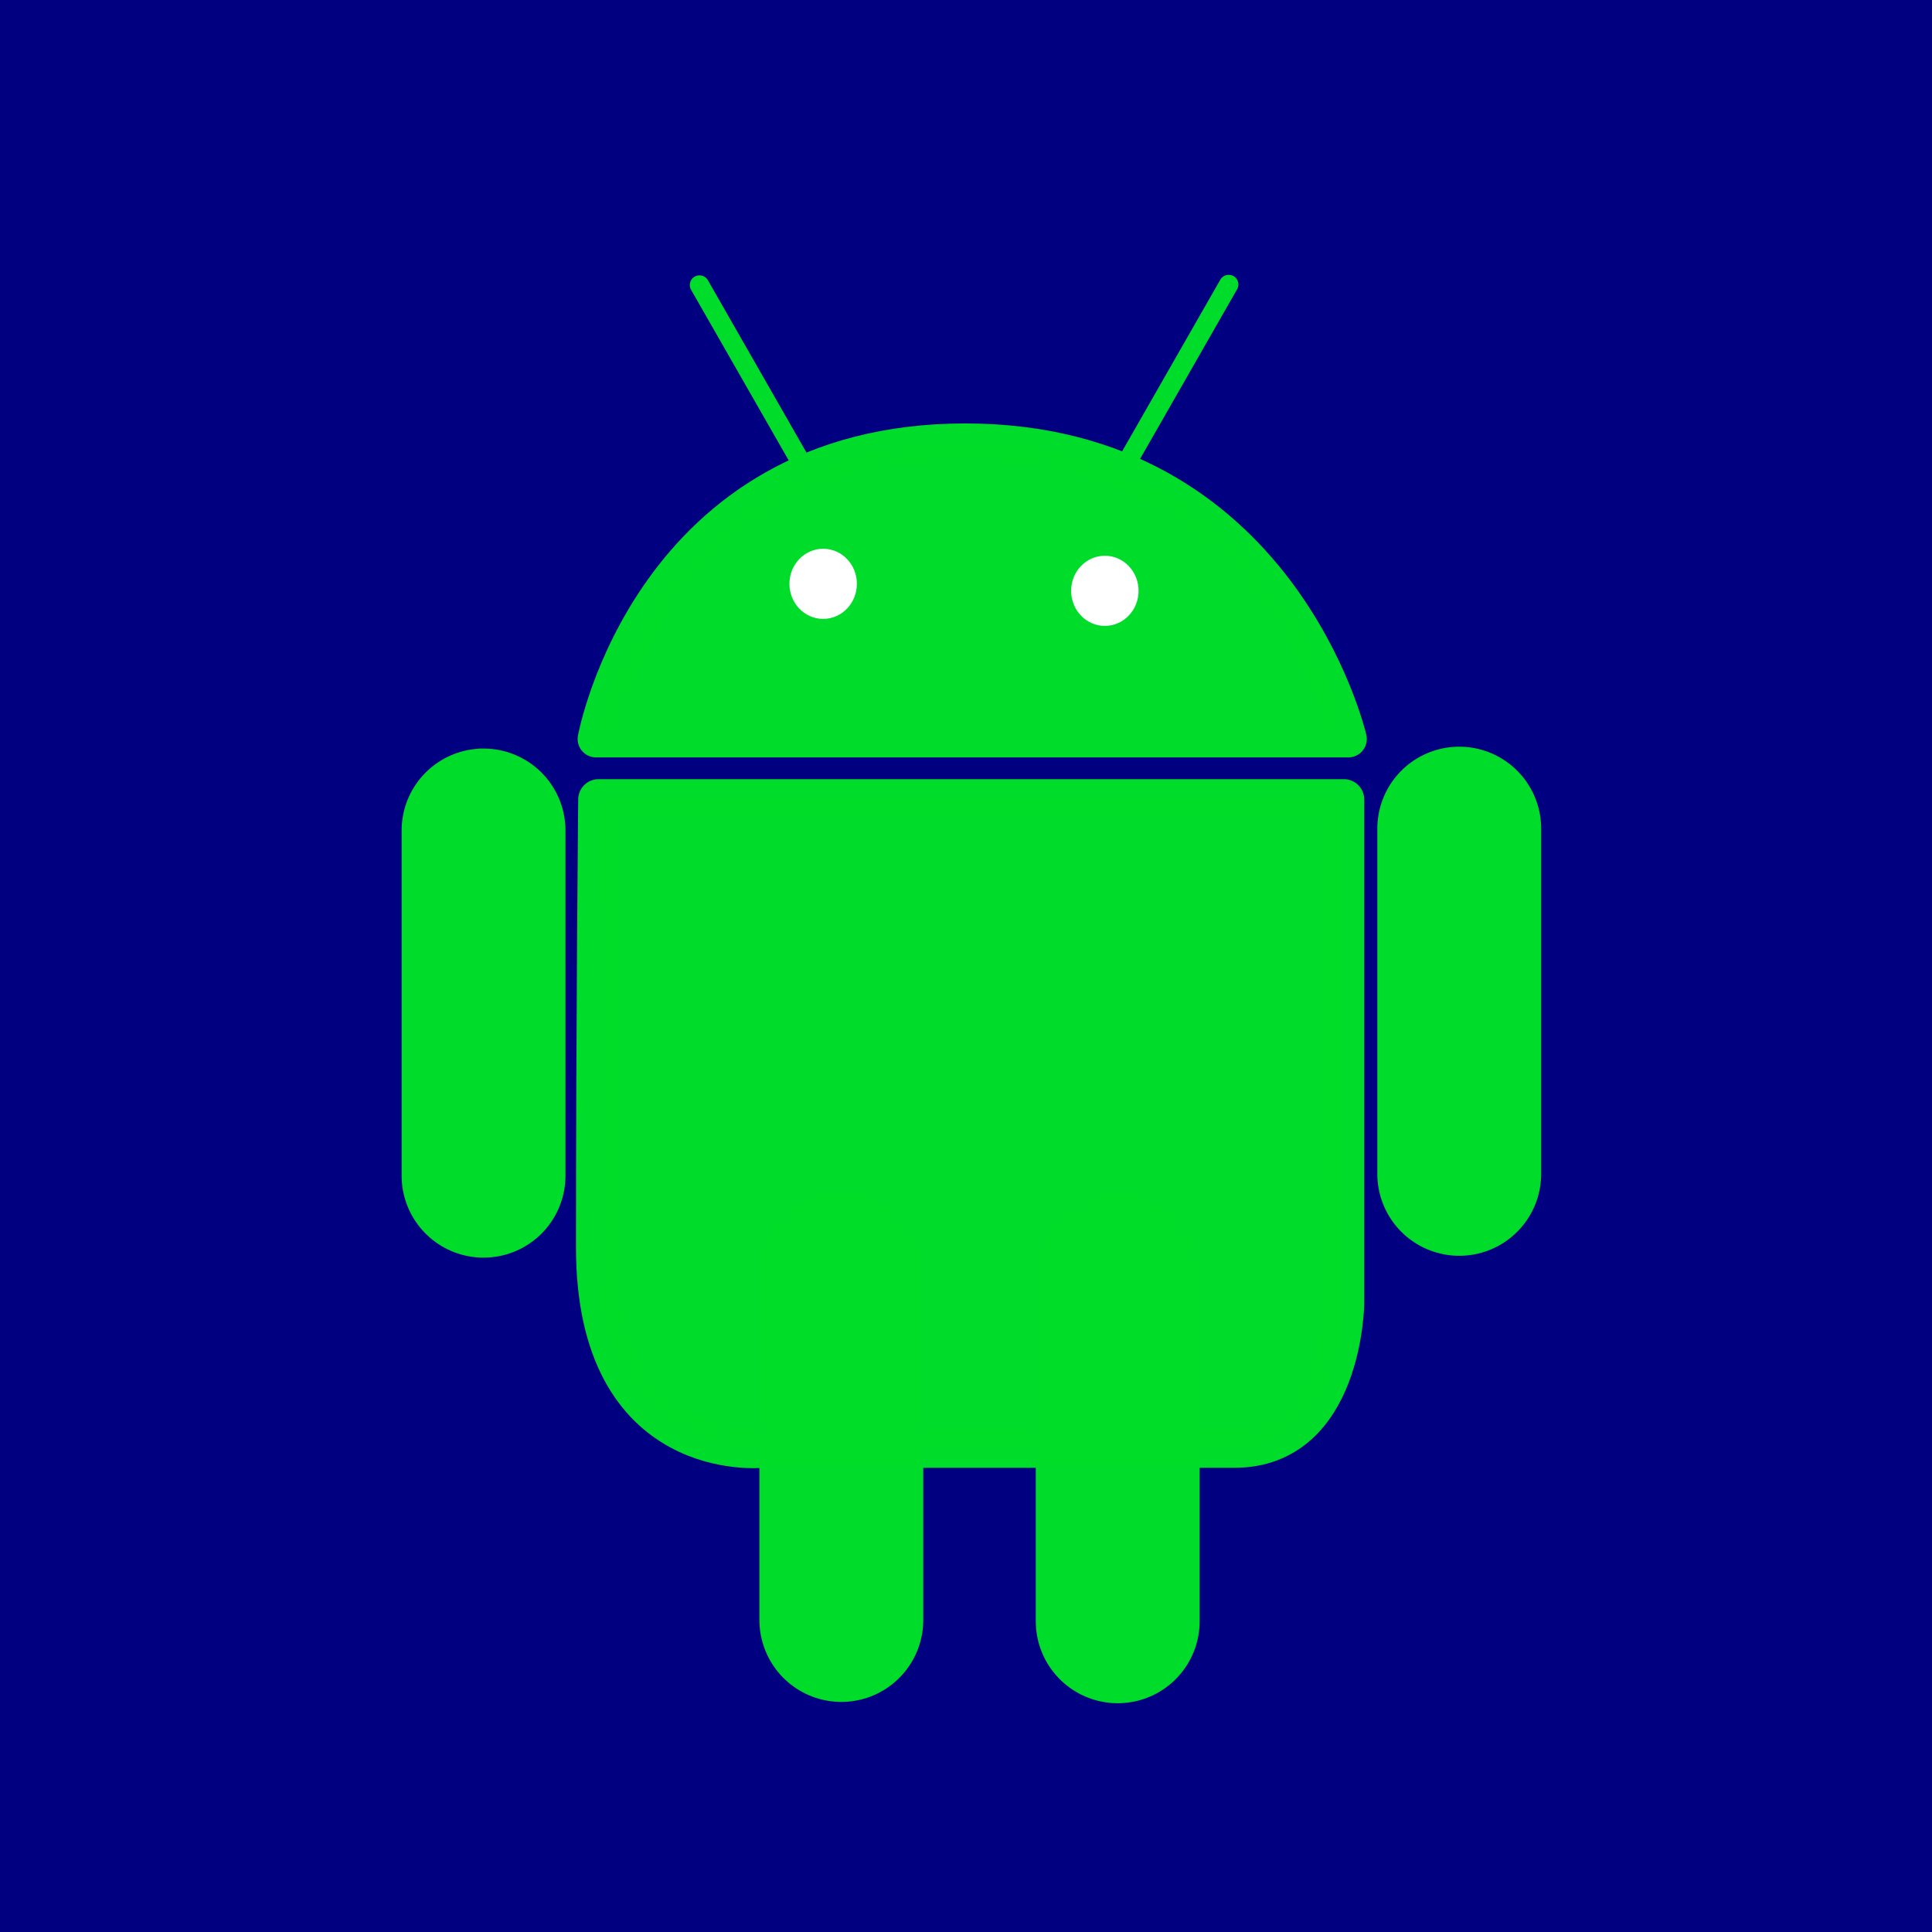 <?xml version="1.0" encoding="UTF-8" standalone="no"?>
<!-- Created with Inkscape (http://www.inkscape.org/) -->

<svg
   width="200mm"
   height="200mm"
   viewBox="0 0 200 200"
   version="1.1"
   id="svg5"
   inkscape:version="1.2.2 (b0a8486541, 2022-12-01)"
   sodipodi:docname="app-logo.svg"
   inkscape:export-filename="app-windows-logo.svg"
   inkscape:export-xdpi="96"
   inkscape:export-ydpi="96"
   xmlns:inkscape="http://www.inkscape.org/namespaces/inkscape"
   xmlns:sodipodi="http://sodipodi.sourceforge.net/DTD/sodipodi-0.dtd"
   xmlns="http://www.w3.org/2000/svg"
   xmlns:svg="http://www.w3.org/2000/svg">
  <sodipodi:namedview
     id="namedview7"
     pagecolor="#ffffff"
     bordercolor="#cccccc"
     borderopacity="1"
     inkscape:showpageshadow="0"
     inkscape:pageopacity="1"
     inkscape:pagecheckerboard="0"
     inkscape:deskcolor="#d1d1d1"
     inkscape:document-units="mm"
     showgrid="false"
     inkscape:zoom="0.4187009"
     inkscape:cx="204.20305"
     inkscape:cy="441.84285"
     inkscape:window-width="1366"
     inkscape:window-height="699"
     inkscape:window-x="0"
     inkscape:window-y="0"
     inkscape:window-maximized="1"
     inkscape:current-layer="layer6" />
  <defs
     id="defs2" />
  <g
     inkscape:label="android"
     inkscape:groupmode="layer"
     id="layer1"
     sodipodi:insensitive="true"
     style="display:inline">
    <g
       inkscape:groupmode="layer"
       id="layer3"
       inkscape:label="android 2"
       style="display:inline;fill:#000080">
      <rect
         style="fill:#000080;stroke:none;stroke-width:4.846;stroke-linecap:round;stroke-linejoin:round;stroke-opacity:0.996;paint-order:markers stroke fill"
         id="rect234"
         width="200"
         height="200"
         x="0"
         y="0" />
    </g>
    <g
       inkscape:groupmode="layer"
       id="layer2"
       inkscape:label="android 1"
       style="display:inline;stroke:#ffffff;stroke-opacity:0.996">
      <g
         id="g1317"
         transform="translate(4.402,-3.931)">
        <g
           id="g1303">
          <path
             style="fill:#009292;stroke:#00dd2a;stroke-width:16.961;stroke-linecap:round;stroke-linejoin:round;stroke-dasharray:none;stroke-opacity:0.996;paint-order:markers stroke fill"
             d="M 82.693,135.892 V 171.632"
             id="path1093-5" />
          <path
             style="fill:#009292;stroke:#00dd2a;stroke-width:16.961;stroke-linecap:round;stroke-linejoin:round;stroke-dasharray:none;stroke-opacity:0.996;paint-order:markers stroke fill"
             d="M 111.303,136.027 V 171.767"
             id="path1093-3" />
          <path
             style="fill:#009292;stroke:#00dd2a;stroke-width:16.961;stroke-linecap:round;stroke-linejoin:round;stroke-dasharray:none;stroke-opacity:0.996;paint-order:markers stroke fill"
             d="m 146.659,89.709 v 35.74"
             id="path1093-7" />
          <path
             style="fill:#00dd2a;fill-opacity:0.996;stroke:#00dd2a;stroke-width:4.208;stroke-linecap:round;stroke-linejoin:round;stroke-opacity:0.996;paint-order:markers stroke fill"
             d="m 57.558,86.695 h 77.16 v 52.168 c 0,0 -0.147,14.91 -11.34,14.91 -11.193,0 -48.847,0 -48.847,0 0,0 -17.204,1.87 -17.204,-20.719 0,-22.589 0.23,-46.359 0.23,-46.359 z"
             id="path1035" />
          <path
             style="fill:none;stroke:#00dd2a;stroke-width:16.961;stroke-linecap:round;stroke-linejoin:round;stroke-dasharray:none;stroke-opacity:0.996;paint-order:markers stroke fill"
             d="M 45.655,89.901 V 125.641"
             id="path1093" />
        </g>
        <g
           id="g1296">
          <path
             style="display:inline;fill:#00dd2a;fill-opacity:0.996;stroke:#00dd2a;stroke-width:3.818;stroke-linecap:round;stroke-linejoin:round;stroke-opacity:0.996;paint-order:markers stroke fill"
             d="m 57.304,80.429 h 77.875 c 0,0 -7.096,-30.755 -39.661,-30.755 -32.565,0 -38.214,30.755 -38.214,30.755 z"
             id="path975" />
          <ellipse
             style="fill:#ffffff;stroke:#ffffff;stroke-width:3.141;stroke-linecap:round;stroke-linejoin:round;stroke-dasharray:none;stroke-opacity:0.996;paint-order:markers stroke fill"
             id="path1200"
             cx="80.811"
             cy="64.369"
             rx="1.921"
             ry="2.061" />
          <ellipse
             style="fill:#ffffff;stroke:#ffffff;stroke-width:3.141;stroke-linecap:round;stroke-linejoin:round;stroke-dasharray:none;stroke-opacity:0.996;paint-order:markers stroke fill"
             id="path1200-5"
             cx="109.971"
             cy="65.093"
             rx="1.921"
             ry="2.061" />
          <path
             style="fill:#009292;stroke:#00dd2a;stroke-width:2;stroke-linecap:round;stroke-linejoin:round;stroke-dasharray:none;stroke-opacity:0.996;paint-order:markers stroke fill"
             d="M 79.395,53.34 68.009,33.436"
             id="path1229" />
          <path
             style="fill:#009292;stroke:#00dd2a;stroke-width:2;stroke-linecap:round;stroke-linejoin:round;stroke-dasharray:none;stroke-opacity:0.996;paint-order:markers stroke fill"
             d="M 111.408,53.284 122.794,33.38"
             id="path1229-6" />
        </g>
      </g>
    </g>
  </g>
  <g
     inkscape:groupmode="layer"
     id="layer4"
     inkscape:label="windows"
     sodipodi:insensitive="true"
     style="display:none">
    <g
       inkscape:groupmode="layer"
       id="layer6"
       inkscape:label="windows 2"
       style="fill:#bfd6ff;fill-opacity:0.996">
      <rect
         style="fill:#bfd6ff;fill-opacity:0.996;stroke:#045dff;stroke-width:2.065;stroke-linecap:round;stroke-linejoin:round;stroke-dasharray:none;stroke-opacity:0.996;paint-order:markers stroke fill"
         id="rect1841"
         width="197.935"
         height="197.935"
         x="1.032"
         y="1.032" />
    </g>
    <g
       inkscape:groupmode="layer"
       id="layer5"
       inkscape:label="windows 1">
      <g
         id="g1759">
        <rect
           style="fill:#045dff;fill-opacity:0.996;stroke:#045dff;stroke-width:1.552;stroke-linecap:round;stroke-linejoin:round;stroke-dasharray:none;stroke-opacity:0.996;paint-order:markers stroke fill"
           id="rect1646"
           width="48.448"
           height="48.448"
           x="45.776"
           y="40.776" />
        <rect
           style="fill:#045dff;fill-opacity:0.996;stroke:#045dff;stroke-width:1.552;stroke-linecap:round;stroke-linejoin:round;stroke-dasharray:none;stroke-opacity:0.996;paint-order:markers stroke fill"
           id="rect1646-2"
           width="48.448"
           height="48.448"
           x="106.402"
           y="40.776" />
        <rect
           style="fill:#045dff;fill-opacity:0.996;stroke:#045dff;stroke-width:1.552;stroke-linecap:round;stroke-linejoin:round;stroke-dasharray:none;stroke-opacity:0.996;paint-order:markers stroke fill"
           id="rect1646-9"
           width="48.448"
           height="48.448"
           x="45.776"
           y="100.776" />
        <rect
           style="fill:#045dff;fill-opacity:0.996;stroke:#045dff;stroke-width:1.552;stroke-linecap:round;stroke-linejoin:round;stroke-dasharray:none;stroke-opacity:0.996;paint-order:markers stroke fill"
           id="rect1646-2-1"
           width="48.448"
           height="48.448"
           x="106.402"
           y="100.776" />
      </g>
    </g>
  </g>
</svg>
